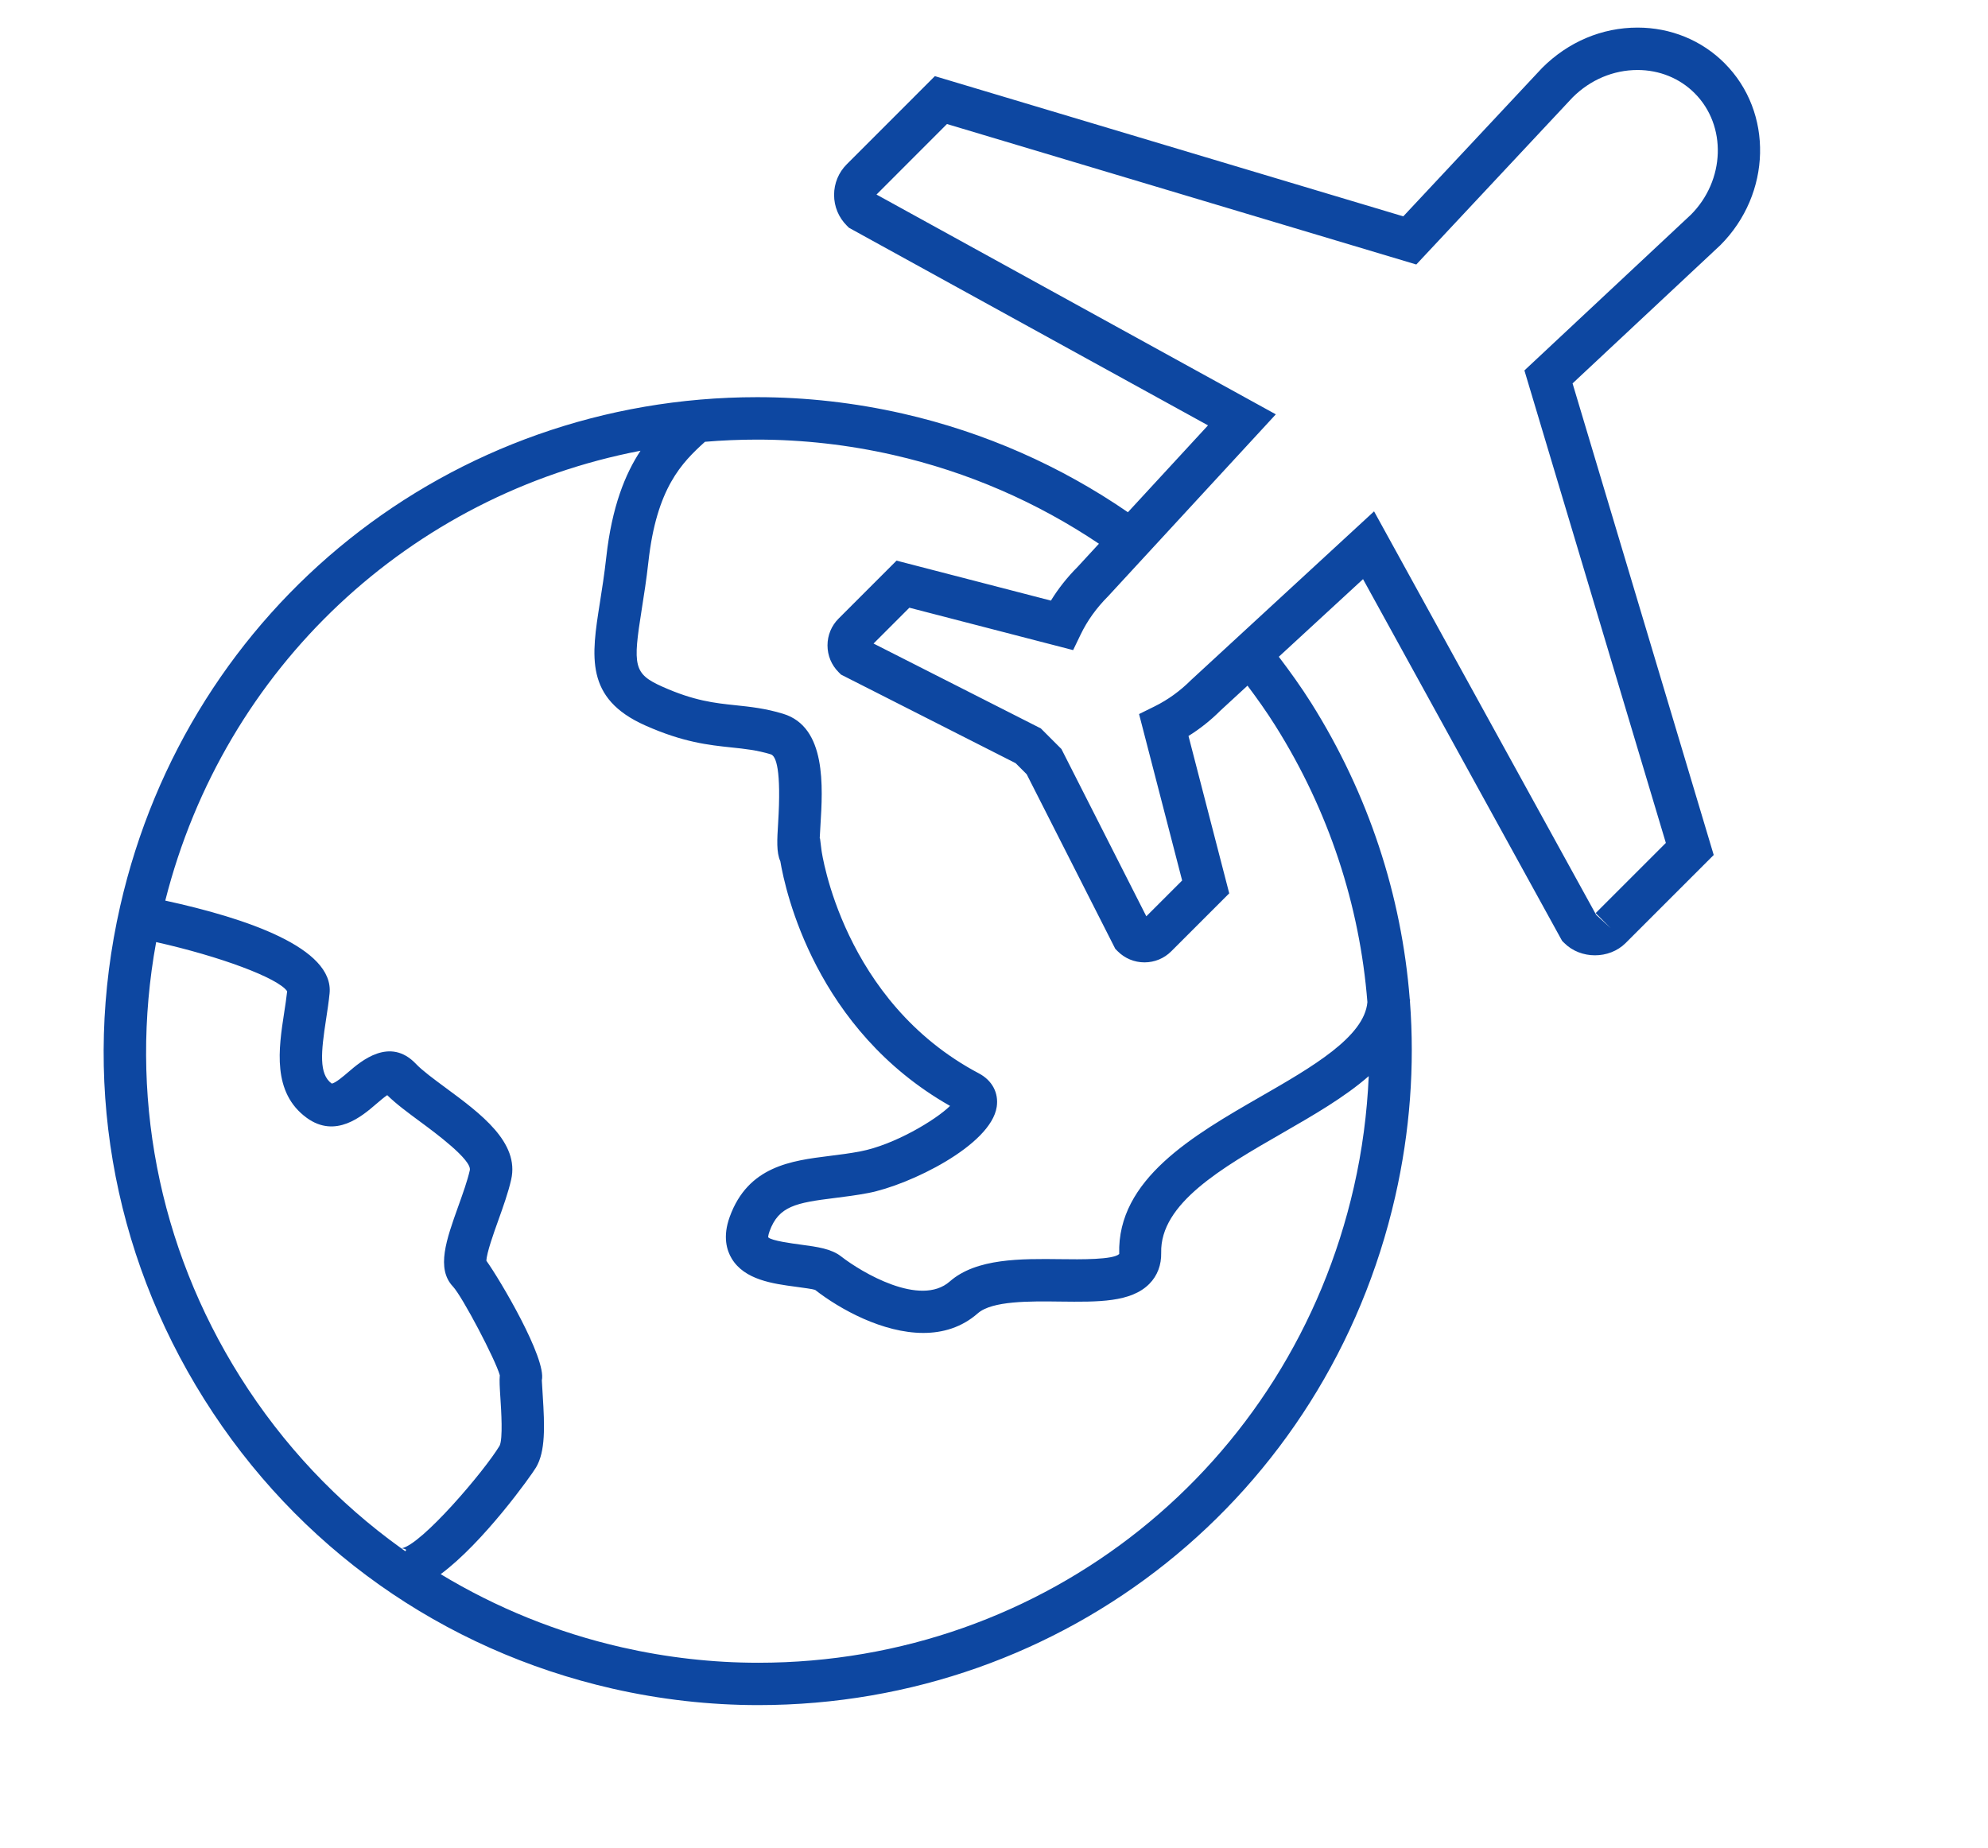 <?xml version="1.0" encoding="UTF-8" standalone="no"?>
<!-- Created using Karbon, part of Calligra: http://www.calligra.org/karbon -->

<svg
   xmlns:dc="http://purl.org/dc/elements/1.1/"
   xmlns:cc="http://creativecommons.org/ns#"
   xmlns:rdf="http://www.w3.org/1999/02/22-rdf-syntax-ns#"
   xmlns:svg="http://www.w3.org/2000/svg"
   xmlns="http://www.w3.org/2000/svg"
   xmlns:sodipodi="http://sodipodi.sourceforge.net/DTD/sodipodi-0.dtd"
   xmlns:inkscape="http://www.inkscape.org/namespaces/inkscape"
   width="557.6pt"
   height="518.4pt"
   id="svg8195"
   version="1.1"
   inkscape:version="0.91 r13725"
   sodipodi:docname="icon-s-travel.svg">
  <sodipodi:namedview
     pagecolor="#ffffff"
     bordercolor="#666666"
     borderopacity="1"
     objecttolerance="10"
     gridtolerance="10"
     guidetolerance="10"
     inkscape:pageopacity="0"
     inkscape:pageshadow="2"
     inkscape:window-width="784"
     inkscape:window-height="480"
     id="namedview8201"
     showgrid="false"
     inkscape:zoom="0.36419751"
     inkscape:cx="348.49998"
     inkscape:cy="324.00002"
     inkscape:window-x="0"
     inkscape:window-y="27"
     inkscape:window-maximized="0"
     inkscape:current-layer="svg8195" />
  <defs
     id="defs8197" />
  <path
     style="fill:#0d47a1;fill-opacity:1"
     inkscape:connector-curvature="0"
     d="m 644.951,23.635 c -8.576,-8.582 -20.148,-13.316 -32.551,-13.316 -13.285,0 -25.893,5.3 -35.701,15.108 l -51.903,55.486 -175.176,-52.437 -32.927,32.937 c -3.07,3.065 -4.761,7.144 -4.761,11.488 0,4.338 1.691,8.418 4.761,11.483 l 0.793,0.793 134.28,73.902 -29.952,32.488 c -25.132,-17.269 -53.504,-29.888 -84.136,-36.874 -17.941,-4.085 -36.283,-6.156 -54.519,-6.156 -114.724,0 -212.674,78.24 -238.198,190.268 -14.51,63.687 -3.356,129.208 31.416,184.498 34.771,55.285 88.995,93.718 152.685,108.223 17.946,4.085 36.288,6.157 54.524,6.157 114.74,0 212.691,-78.23 238.203,-190.237 5.533,-24.276 7.319,-48.806 5.501,-72.945 0.01,-0.264 0.051,-0.508 0.051,-0.772 l -0.121,0 c -3.044,-38.93 -15.462,-76.797 -36.838,-110.797 -3.789,-6.013 -7.895,-11.726 -12.138,-17.317 l 31.501,-29.027 73.906,134.302 0.55,0.988 0.803,0.798 c 6.119,6.114 16.793,6.135 22.944,0.01 l 32.943,-32.937 -52.79,-176.365 55.269,-51.692 c 19.187,-19.203 19.901,-49.736 1.579,-68.052 z m -493.368,556.516 c -0.507,-0.354 -0.998,-0.724 -1.501,-1.083 0.238,-0.027 0.999,0.01 1.845,0.523 z m -1.506,-1.089 c -23.769,-17.042 -44.251,-38.681 -60.289,-64.183 -30.702,-48.817 -41.693,-106.163 -31.394,-162.552 23.837,5.326 45.609,13.422 48.997,18.384 -0.286,2.642 -0.709,5.363 -1.131,8.096 -2.04,13.258 -4.582,29.761 8.444,39.246 10.828,7.864 20.689,-0.613 25.978,-5.168 1.231,-1.057 2.933,-2.52 4.133,-3.313 3.259,3.239 7.751,6.547 12.481,10.04 5.273,3.89 19.277,14.221 18.4,18.052 -0.883,3.894 -2.615,8.74 -4.296,13.427 -4.487,12.529 -8.36,23.352 -1.993,30.068 3.526,3.794 15.821,27.193 17.508,33.159 -0.18,1.966 -0.041,4.503 0.232,8.635 0.296,4.524 0.978,15.108 -0.307,17.724 -5.564,9.321 -29.317,37.276 -36.763,38.385 z m 356.239,-135.121 c -23.853,104.747 -115.452,177.904 -222.74,177.904 -17.058,0 -34.216,-1.94 -51.005,-5.766 -24.286,-5.532 -47.062,-14.838 -67.771,-27.362 15.926,-11.779 33.772,-36.753 35.669,-39.929 3.535,-5.976 3.244,-15.298 2.505,-26.85 -0.143,-2.235 -0.344,-5.294 -0.344,-5.717 1.845,-8.143 -15.753,-37.794 -20.731,-44.716 0.082,-2.923 2.775,-10.453 4.434,-15.071 1.839,-5.137 3.737,-10.442 4.825,-15.251 3.203,-13.94 -11.488,-24.773 -24.451,-34.332 -4.524,-3.34 -8.798,-6.495 -11.134,-8.957 -9.776,-10.31 -20.598,-1.004 -25.217,2.964 -1.765,1.517 -5.058,4.344 -6.321,4.365 -4.845,-3.53 -3.978,-11.795 -2.093,-24.012 0.502,-3.276 0.999,-6.537 1.311,-9.681 1.685,-17.021 -31.109,-28.123 -61.446,-34.718 22.136,-87.398 91.768,-151.783 177.728,-168.243 -5.712,8.666 -10.706,20.883 -12.804,39.828 -0.703,6.346 -1.601,12.011 -2.388,17.015 -3.171,20.007 -5.67,35.807 16.931,45.879 14.199,6.336 23.79,7.345 32.255,8.238 5.126,0.539 9.554,0.999 14.733,2.579 1.94,0.592 3.99,5.565 2.732,25.862 -0.375,6.061 -0.671,10.801 0.83,14.125 1.892,11.224 13.184,62.952 63.476,91.498 -5.481,5.369 -20.959,14.596 -33.519,17 -3.921,0.756 -7.81,1.237 -11.562,1.707 -14.268,1.786 -30.438,3.81 -37.313,22.76 -2.716,7.429 -1.094,12.608 0.74,15.636 4.813,7.969 15.393,9.385 23.89,10.521 2.606,0.349 6.542,0.878 7.293,1.179 9.39,7.324 25.391,16.101 40.462,16.101 7.292,0 14.373,-2.061 20.382,-7.335 5.348,-4.713 19.467,-4.544 30.818,-4.396 14.21,0.164 26.475,0.327 33.35,-6.637 2.991,-3.028 4.517,-7.039 4.417,-11.61 -0.454,-18.448 22.781,-31.812 45.25,-44.732 11.6,-6.674 23.388,-13.459 32.367,-21.338 -0.613,13.829 -2.41,27.706 -5.56,41.492 z m 5.058,-69.156 c -1.105,12.973 -20.726,24.298 -39.786,35.257 -25.254,14.527 -53.874,30.988 -53.028,58.937 -2.262,2.172 -14.522,2.029 -21.894,1.929 -14.77,-0.175 -31.542,-0.386 -41.472,8.343 -11.039,9.697 -33.074,-3.471 -40.625,-9.358 -3.695,-2.891 -8.909,-3.588 -14.939,-4.397 -3.593,-0.481 -11.071,-1.479 -12.334,-2.758 0,-0.01 -0.091,-0.645 0.497,-2.262 3.424,-9.448 9.95,-10.648 24.377,-12.445 4.01,-0.507 8.153,-1.019 12.582,-1.87 15.26,-2.928 45.831,-17.75 47.997,-32.224 0.782,-5.205 -1.701,-9.877 -6.658,-12.503 -51.015,-26.945 -58.794,-82.864 -58.867,-83.413 l -0.556,-4.476 -0.11,-0.048 c 0.061,-1.443 0.163,-3.139 0.253,-4.55 0.914,-14.749 2.299,-37.043 -13.929,-42 -6.643,-2.024 -12.26,-2.616 -17.703,-3.187 -8.001,-0.84 -15.557,-1.638 -27.457,-6.949 -10.86,-4.835 -11.076,-7.81 -7.732,-28.915 0.82,-5.174 1.75,-11.039 2.494,-17.751 3.06,-27.658 12.514,-37.101 21.154,-44.922 6.442,-0.539 12.947,-0.819 19.516,-0.819 17.057,0 34.216,1.939 50.998,5.765 27.892,6.357 53.774,17.698 76.824,33.175 l -7.968,8.651 c -3.868,3.868 -7.214,8.096 -9.993,12.619 l -57.731,-14.949 -21.661,21.665 c -2.679,2.674 -4.153,6.231 -4.159,10.02 0,3.794 1.475,7.361 4.159,10.04 l 0.893,0.893 65.309,33.138 4.128,4.132 33.137,65.299 0.889,0.893 c 2.673,2.685 6.246,4.164 10.029,4.164 3.799,0 7.361,-1.479 10.03,-4.153 l 21.665,-21.661 -15.235,-58.852 c 4.313,-2.689 8.318,-5.871 11.88,-9.437 l 10.188,-9.385 c 3.636,4.845 7.155,9.791 10.405,14.97 19.965,31.727 31.553,67.064 34.433,103.394 z m 120.964,-294.476 -62.244,58.229 52.896,176.703 -26.258,26.253 5.607,5.606 -5.416,-4.956 -83.055,-150.906 -68.485,63.133 c -4.085,4.079 -8.672,7.382 -13.623,9.823 l -5.781,2.854 16.112,62.244 -13.396,13.391 -31.748,-62.562 -7.7,-7.704 -62.562,-31.743 13.397,-13.402 61.239,15.859 2.828,-5.866 c 2.468,-5.12 5.85,-9.855 10.278,-14.299 l 62.699,-68.015 -149.341,-82.193 26.353,-26.379 175.52,52.537 58.44,-62.466 c 6.626,-6.621 15.266,-10.273 24.308,-10.273 8.174,0 15.758,3.081 21.343,8.672 12.133,12.133 11.419,32.615 -1.411,45.461 z"
     id="path6580" />
</svg>
